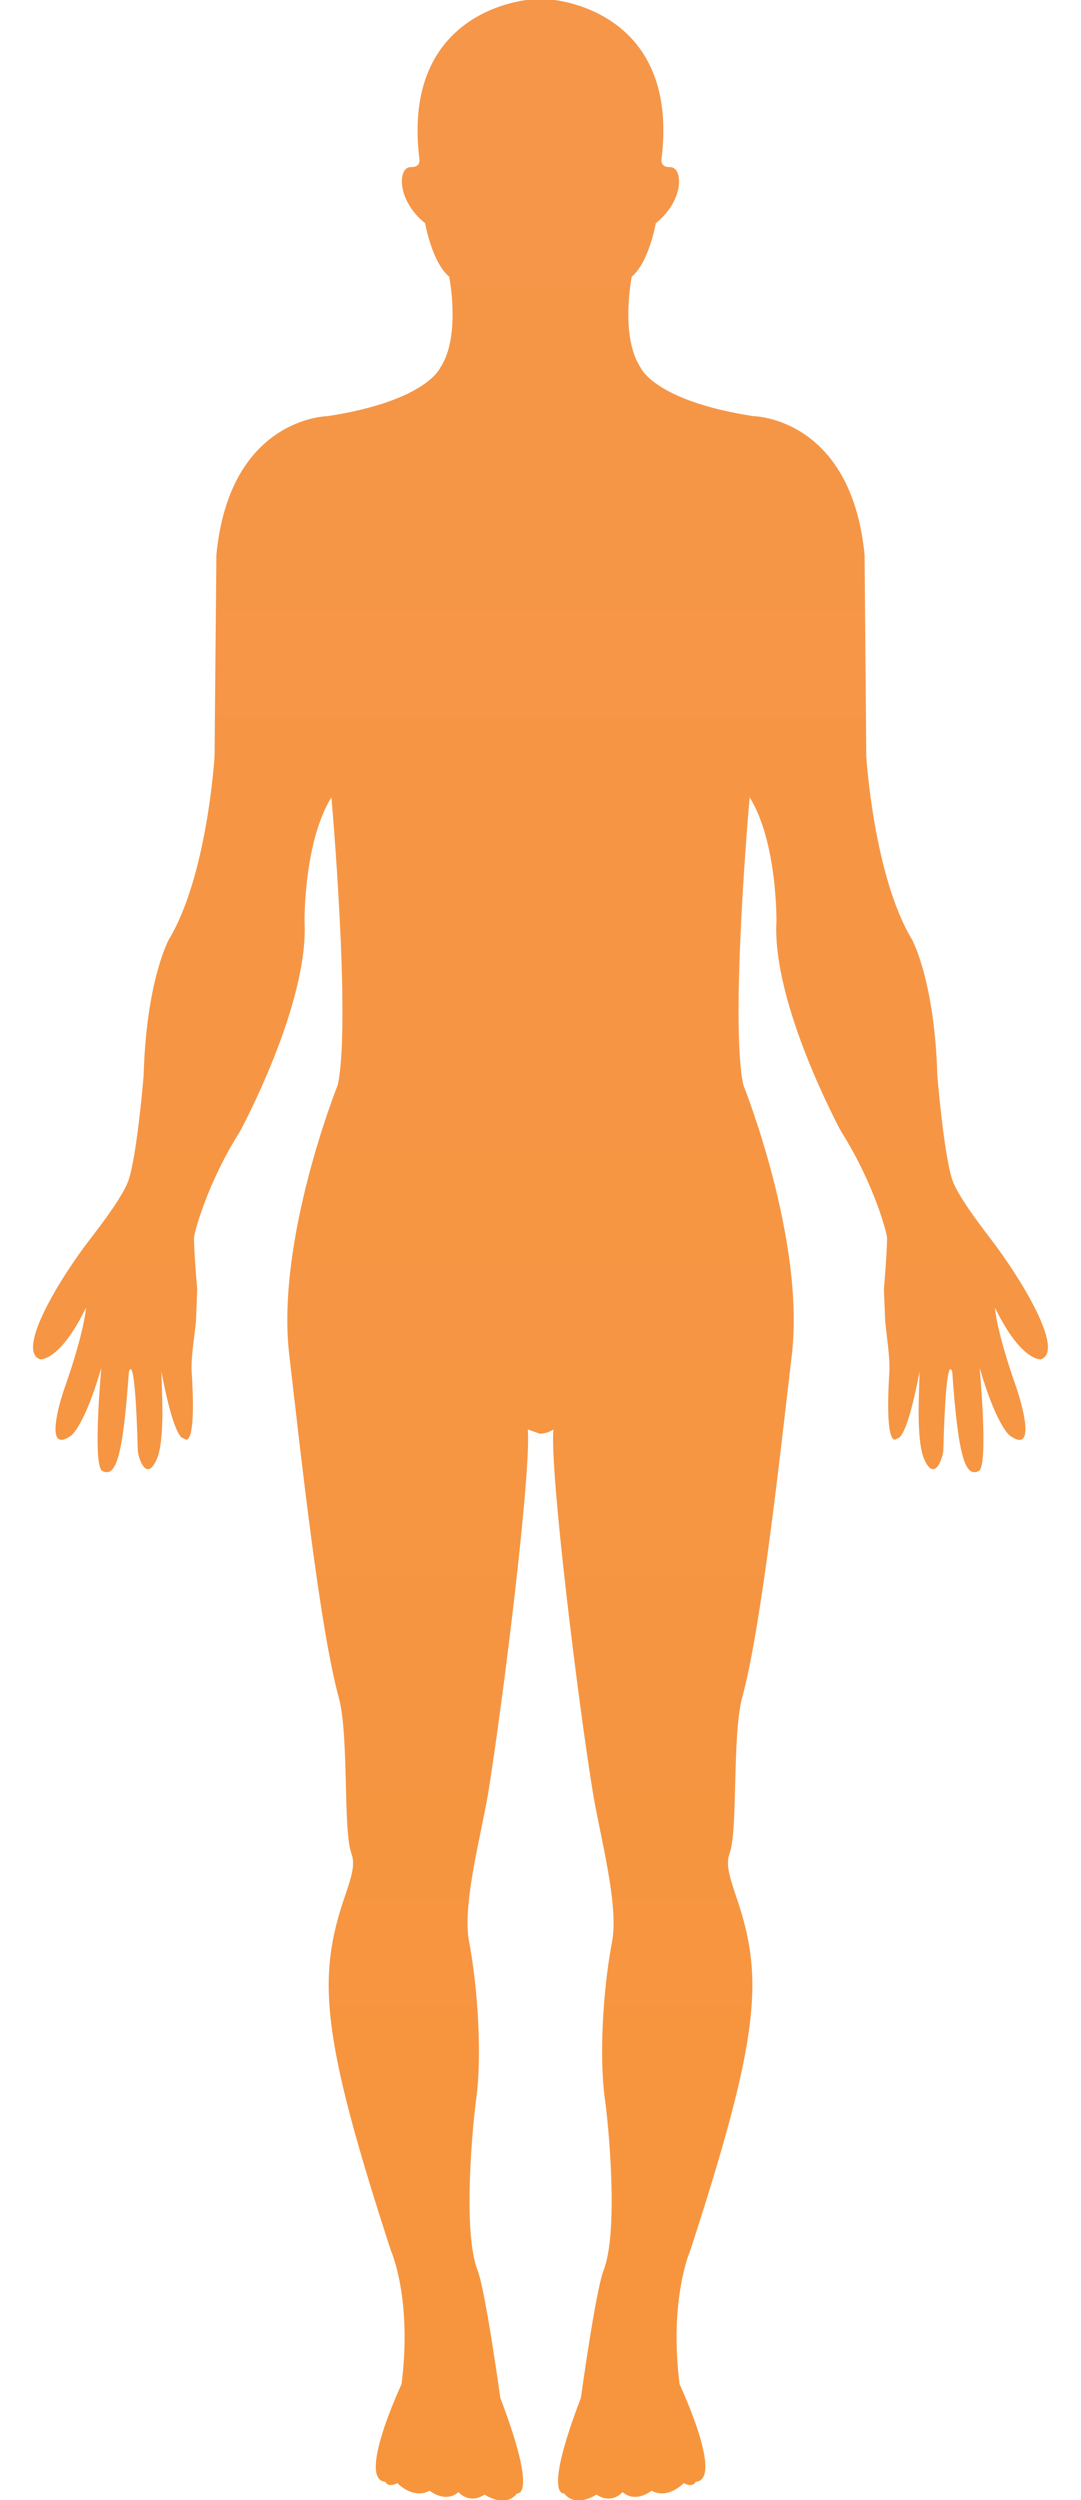 <svg 
 xmlns="http://www.w3.org/2000/svg"
 xmlns:xlink="http://www.w3.org/1999/xlink"
 width="32px" height="74px">
<defs>
<linearGradient id="PSgrad_0" x1="0%" x2="0%" y1="100%" y2="0%">
  <stop offset="0%" stop-color="rgb(247,149,61)" stop-opacity="1" />
  <stop offset="100%" stop-color="rgb(245,150,73)" stop-opacity="1" />
</linearGradient>

</defs>
<path fill-rule="evenodd"  fill="url(#PSgrad_0)"
 d="M16.381,42.309 C16.275,43.593 17.116,50.392 17.550,53.058 C17.757,54.320 18.324,56.378 18.119,57.470 C17.829,58.993 17.744,60.964 17.904,62.111 C18.005,62.808 18.324,66.021 17.868,67.197 C17.630,67.813 17.196,70.972 17.196,70.972 C16.057,73.948 16.699,73.801 16.699,73.801 C17.052,74.249 17.656,73.836 17.656,73.836 C18.115,74.139 18.431,73.764 18.431,73.764 C18.827,74.102 19.287,73.722 19.287,73.722 C19.780,73.989 20.240,73.497 20.240,73.497 C20.526,73.646 20.594,73.458 20.594,73.458 C21.449,73.401 20.117,70.570 20.117,70.570 C19.801,68.027 20.434,66.611 20.434,66.611 C22.512,60.223 22.617,58.528 21.787,56.120 C21.553,55.426 21.494,55.150 21.601,54.849 C21.850,54.152 21.669,51.351 21.972,50.239 C22.558,48.094 23.136,42.654 23.439,40.115 C23.842,36.696 22.004,32.112 22.004,32.112 C21.601,30.246 22.191,23.599 22.191,23.599 C23.016,24.928 22.984,27.275 22.984,27.275 C22.853,29.736 24.902,33.497 24.902,33.497 C25.886,35.051 26.259,36.526 26.259,36.635 C26.259,37.083 26.165,38.166 26.165,38.166 L26.204,39.110 C26.221,39.351 26.350,40.179 26.329,40.578 C26.175,43.040 26.554,42.577 26.554,42.577 C26.870,42.577 27.220,40.596 27.220,40.596 C27.220,41.107 27.102,42.636 27.368,43.213 C27.684,43.901 27.920,43.095 27.924,42.933 C28.009,39.798 28.190,40.620 28.190,40.620 C28.367,43.163 28.582,43.738 28.974,43.539 C29.269,43.392 28.999,40.487 28.999,40.487 C29.503,42.212 29.889,42.488 29.889,42.488 C30.723,43.095 30.205,41.417 30.091,41.085 C29.471,39.320 29.455,38.708 29.455,38.708 C30.224,40.294 30.808,40.235 30.808,40.235 C31.558,39.986 30.150,37.740 29.322,36.665 C28.902,36.116 28.359,35.382 28.198,34.946 C27.941,34.208 27.747,31.834 27.747,31.834 C27.669,29.033 27.001,27.816 27.001,27.816 C25.859,25.921 25.644,22.386 25.644,22.386 L25.593,16.418 C25.193,12.347 22.299,12.317 22.299,12.317 C19.376,11.866 18.967,10.886 18.967,10.886 C18.347,9.962 18.701,8.190 18.701,8.190 C19.215,7.757 19.413,6.606 19.413,6.606 C20.269,5.928 20.225,4.935 19.831,4.946 C19.515,4.955 19.586,4.683 19.586,4.683 C20.120,0.215 16.293,-0.013 16.293,-0.013 L15.708,-0.013 C15.708,-0.013 11.878,0.215 12.412,4.683 C12.412,4.683 12.483,4.955 12.164,4.946 C11.771,4.935 11.734,5.928 12.585,6.606 C12.585,6.606 12.783,7.757 13.297,8.190 C13.297,8.190 13.651,9.962 13.031,10.886 C13.031,10.886 12.625,11.866 9.699,12.317 C9.699,12.317 6.800,12.347 6.406,16.418 L6.351,22.386 C6.351,22.386 6.140,25.921 4.994,27.816 C4.994,27.816 4.329,29.033 4.252,31.834 C4.252,31.834 4.057,34.208 3.800,34.946 C3.645,35.380 3.101,36.114 2.676,36.665 C1.842,37.738 0.442,39.980 1.191,40.235 C1.191,40.235 1.776,40.294 2.544,38.708 C2.544,38.708 2.529,39.316 1.912,41.085 C1.791,41.413 1.275,43.091 2.110,42.488 C2.110,42.488 2.497,42.212 3.000,40.487 C3.000,40.487 2.730,43.392 3.030,43.539 C3.422,43.738 3.636,43.163 3.813,40.620 C3.813,40.620 3.994,39.798 4.079,42.933 C4.083,43.095 4.312,43.901 4.631,43.213 C4.901,42.636 4.780,41.109 4.780,40.596 C4.780,40.596 5.125,42.577 5.449,42.577 C5.449,42.577 5.829,43.040 5.673,40.578 C5.648,40.176 5.784,39.351 5.801,39.110 L5.838,38.166 C5.838,38.166 5.743,37.085 5.743,36.635 C5.743,36.524 6.116,35.051 7.100,33.497 C7.100,33.497 9.147,29.734 9.015,27.275 C9.015,27.275 8.987,24.928 9.811,23.599 C9.811,23.599 10.396,30.246 9.999,32.112 C9.999,32.112 8.158,36.696 8.564,40.115 C8.863,42.660 9.440,48.094 10.027,50.239 C10.333,51.349 10.152,54.150 10.398,54.849 C10.508,55.152 10.450,55.432 10.212,56.120 C9.386,58.528 9.491,60.223 11.570,66.611 C11.570,66.611 12.209,68.027 11.886,70.570 C11.886,70.570 10.558,73.401 11.408,73.458 C11.408,73.458 11.475,73.646 11.762,73.497 C11.762,73.497 12.222,73.989 12.718,73.722 C12.718,73.722 13.178,74.102 13.571,73.764 C13.571,73.764 13.886,74.139 14.345,73.836 C14.345,73.836 14.948,74.258 15.306,73.801 C15.306,73.801 15.943,73.948 14.810,70.972 C14.810,70.972 14.376,67.817 14.137,67.197 C13.681,66.021 14.003,62.801 14.100,62.111 C14.257,60.957 14.173,58.991 13.886,57.470 C13.676,56.380 14.244,54.322 14.454,53.058 C14.885,50.394 15.729,43.595 15.624,42.309 L15.973,42.435 C16.223,42.435 16.381,42.309 16.381,42.309 Z"/>
</svg>